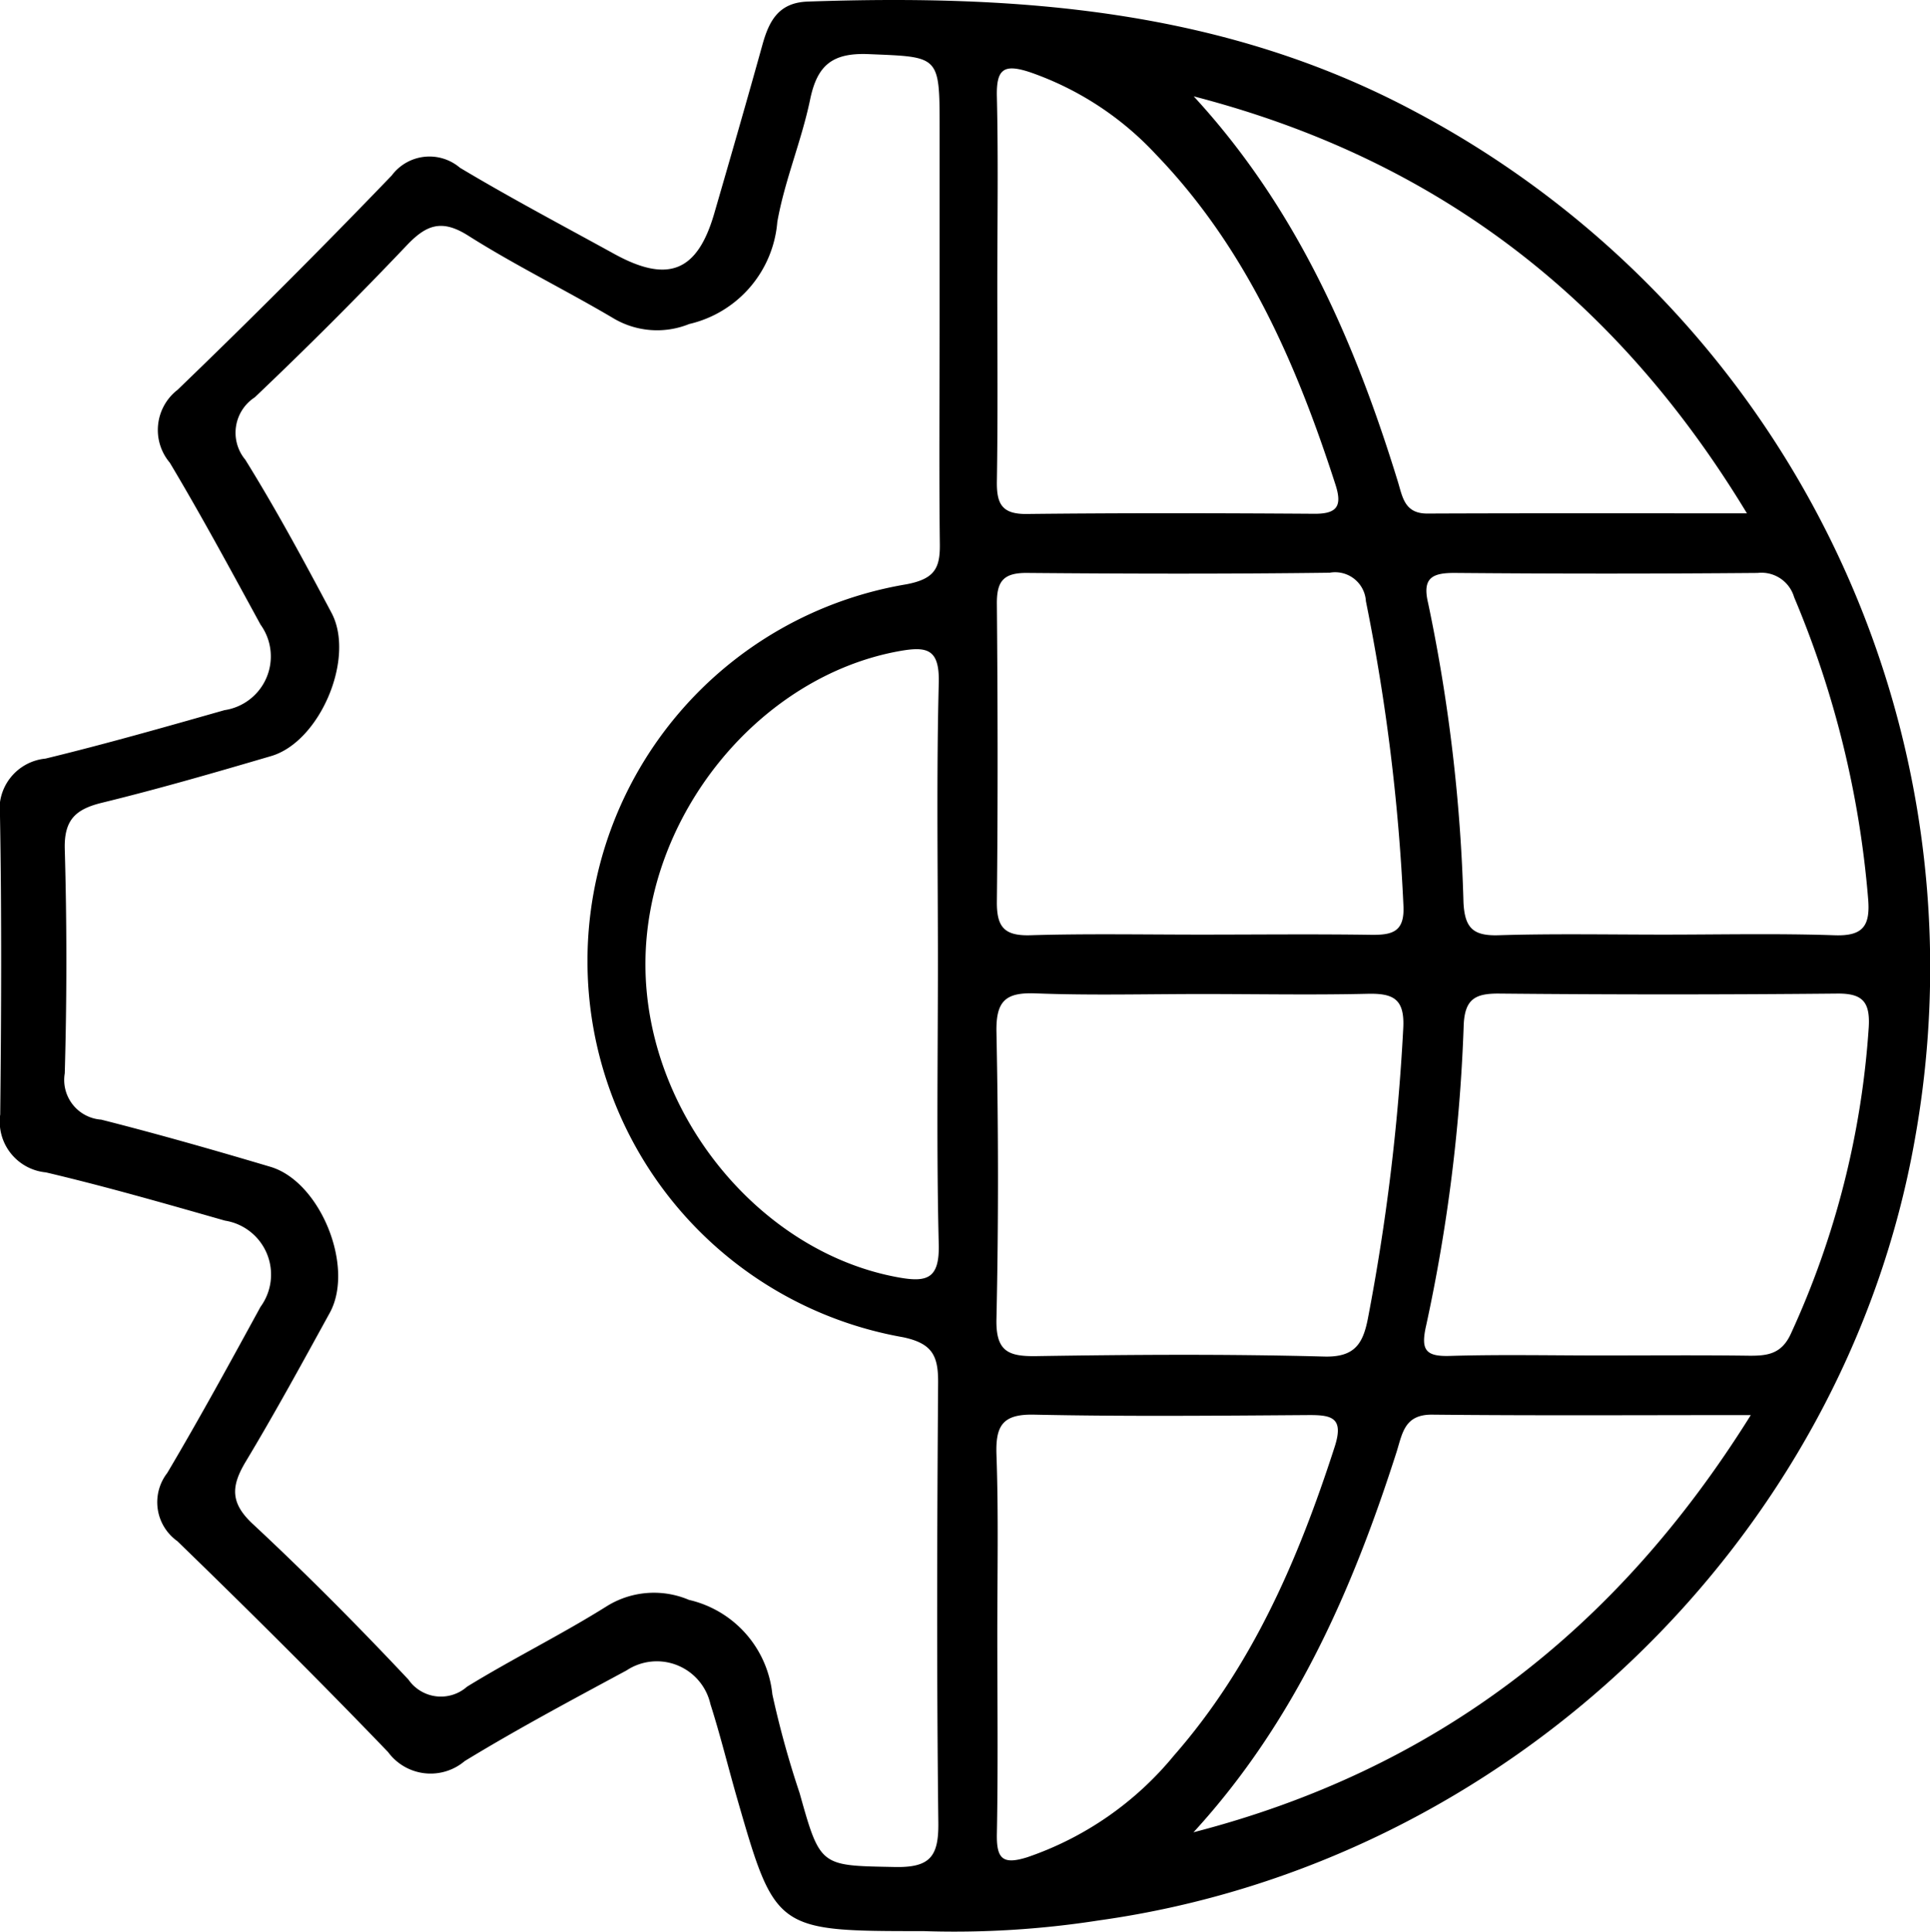 <svg id="Layer_1" xmlns="http://www.w3.org/2000/svg" width="90.007" height="90.111" viewBox="0 0 90.007 90.111">
  <g id="Group_11" data-name="Group 11" transform="translate(0 0)">
    <path id="Path_313" data-name="Path 313" d="M48.25,94.85c-6.9,0-6.91,0-8.7-6.21-.42-1.46-.78-2.94-1.24-4.38a2.561,2.561,0,0,0-3.91-1.57c-2.54,1.37-5.09,2.73-7.55,4.23a2.459,2.459,0,0,1-3.57-.42c-3.21-3.34-6.5-6.61-9.83-9.84a2.228,2.228,0,0,1-.47-3.18c1.51-2.55,2.93-5.15,4.35-7.75a2.548,2.548,0,0,0-1.66-4.02c-2.77-.79-5.55-1.59-8.35-2.25a2.38,2.38,0,0,1-2.13-2.7c.05-4.64.07-9.27-.01-13.91A2.372,2.372,0,0,1,7.3,40.16c2.8-.68,5.57-1.47,8.35-2.26a2.534,2.534,0,0,0,1.68-3.99c-1.38-2.53-2.75-5.07-4.23-7.55a2.366,2.366,0,0,1,.36-3.4q5.085-4.9,9.99-10a2.193,2.193,0,0,1,3.18-.36c2.34,1.4,4.76,2.68,7.16,4,2.54,1.41,3.91.86,4.7-1.87.76-2.62,1.52-5.25,2.25-7.88.31-1.11.76-1.95,2.1-2,9.82-.34,19.39.35,28.33,5.13A45.2,45.2,0,0,1,94.49,57.87c-3.29,18.74-19,33.82-38.06,36.48A43.679,43.679,0,0,1,48.25,94.85ZM49,19.64V10.75c0-3.42-.01-3.31-3.31-3.45-1.71-.07-2.4.53-2.73,2.12-.4,1.93-1.19,3.78-1.53,5.71a5.332,5.332,0,0,1-4.11,4.76,3.987,3.987,0,0,1-3.57-.29c-2.22-1.31-4.55-2.45-6.73-3.83-1.23-.78-1.95-.52-2.87.45q-3.45,3.63-7.09,7.09a1.969,1.969,0,0,0-.44,2.91c1.44,2.32,2.74,4.73,4.02,7.14,1.12,2.11-.54,6.01-2.81,6.68-2.62.77-5.24,1.53-7.9,2.18-1.22.3-1.76.79-1.73,2.14.1,3.49.1,6.99,0,10.48A1.856,1.856,0,0,0,9.9,57c2.64.67,5.27,1.42,7.89,2.2,2.33.69,3.94,4.67,2.77,6.81-1.28,2.33-2.55,4.66-3.92,6.94-.69,1.15-.73,1.93.34,2.92,2.5,2.33,4.91,4.76,7.25,7.25a1.84,1.84,0,0,0,2.73.33c2.13-1.31,4.39-2.42,6.51-3.75a4.167,4.167,0,0,1,3.84-.3,5.049,5.049,0,0,1,3.89,4.41,44.2,44.2,0,0,0,1.27,4.6c.97,3.47.97,3.38,4.46,3.45,1.63.03,2.03-.5,2.01-2.07-.08-6.84-.06-13.68-.01-20.51.01-1.27-.27-1.84-1.63-2.13a17.818,17.818,0,0,1,.15-35.12c1.31-.25,1.58-.74,1.56-1.9C48.97,26.64,49,23.14,49,19.64Zm-.08,29.98c0-4.33-.07-8.66.04-12.99.04-1.59-.54-1.72-1.86-1.48-6.53,1.19-11.82,7.67-11.82,14.6s5.3,13.44,11.81,14.61c1.33.24,1.9.05,1.87-1.51C48.85,58.44,48.92,54.03,48.92,49.62ZM79.87,68c2.28,0,4.56-.02,6.84.01.88.01,1.56-.06,2-1.05a40.535,40.535,0,0,0,3.62-14.27c.07-1.19-.29-1.59-1.5-1.57q-7.86.075-15.73,0c-1.12-.01-1.61.25-1.66,1.48a78.485,78.485,0,0,1-1.75,14c-.26,1.14-.04,1.46,1.13,1.42C75.15,67.95,77.51,68,79.87,68ZM61.18,48.37c2.65,0,5.31-.03,7.96.01.99.01,1.55-.15,1.49-1.36a92.753,92.753,0,0,0-1.75-14.2,1.437,1.437,0,0,0-1.69-1.33c-4.7.06-9.41.05-14.11.01-1.11-.01-1.42.39-1.41,1.45.04,4.63.05,9.25,0,13.88-.01,1.17.33,1.6,1.54,1.57C55.86,48.32,58.52,48.37,61.18,48.37Zm.03,2.77c-2.58,0-5.16.07-7.74-.03-1.37-.05-1.84.33-1.82,1.77.09,4.47.1,8.95,0,13.43-.03,1.49.54,1.74,1.85,1.72,4.47-.07,8.95-.1,13.43.02,1.42.04,1.81-.59,2.04-1.76a99.183,99.183,0,0,0,1.65-13.53c.08-1.4-.46-1.66-1.68-1.63C66.37,51.19,63.79,51.14,61.21,51.14Zm21.56-2.77c2.65,0,5.31-.06,7.96.03,1.35.05,1.68-.45,1.57-1.72a45.732,45.732,0,0,0-3.45-14.05,1.585,1.585,0,0,0-1.7-1.13q-7.05.06-14.1,0c-1.08-.01-1.55.23-1.27,1.4a78.133,78.133,0,0,1,1.65,13.97c.06,1.18.44,1.56,1.61,1.53C77.62,48.32,80.19,48.37,82.77,48.37ZM51.69,18.15c0,3.03.03,6.06-.02,9.1-.01,1.02.23,1.51,1.38,1.5,4.47-.05,8.94-.04,13.42-.01,1.08.01,1.31-.37.99-1.36-1.83-5.67-4.18-11.06-8.39-15.42a14.468,14.468,0,0,0-5.84-3.81c-1.23-.41-1.59-.17-1.56,1.13C51.74,12.24,51.69,15.19,51.69,18.15Zm0,62.85c0,3.11.04,6.22-.02,9.33-.02,1.17.29,1.43,1.43,1.07a15.2,15.2,0,0,0,6.82-4.73c3.67-4.19,5.81-9.17,7.5-14.4.46-1.41-.17-1.5-1.28-1.49-4.25.03-8.49.07-12.74-.02-1.45-.03-1.79.5-1.75,1.84C51.75,75.39,51.69,78.19,51.69,81Zm9.15,9.24c11.18-2.89,19.67-9.33,25.99-19.46-5.3,0-10.07.03-14.84-.02-1.29-.02-1.4.83-1.67,1.71C68.25,78.94,65.57,85.08,60.84,90.24Zm.01-80.97c4.79,5.2,7.5,11.4,9.52,17.97.22.72.31,1.49,1.37,1.49,4.82-.02,9.63-.01,14.91-.01C80.46,18.49,71.97,12.15,60.85,9.27Z" transform="translate(-5.18 -4.776)"/>
  </g>
</svg>
